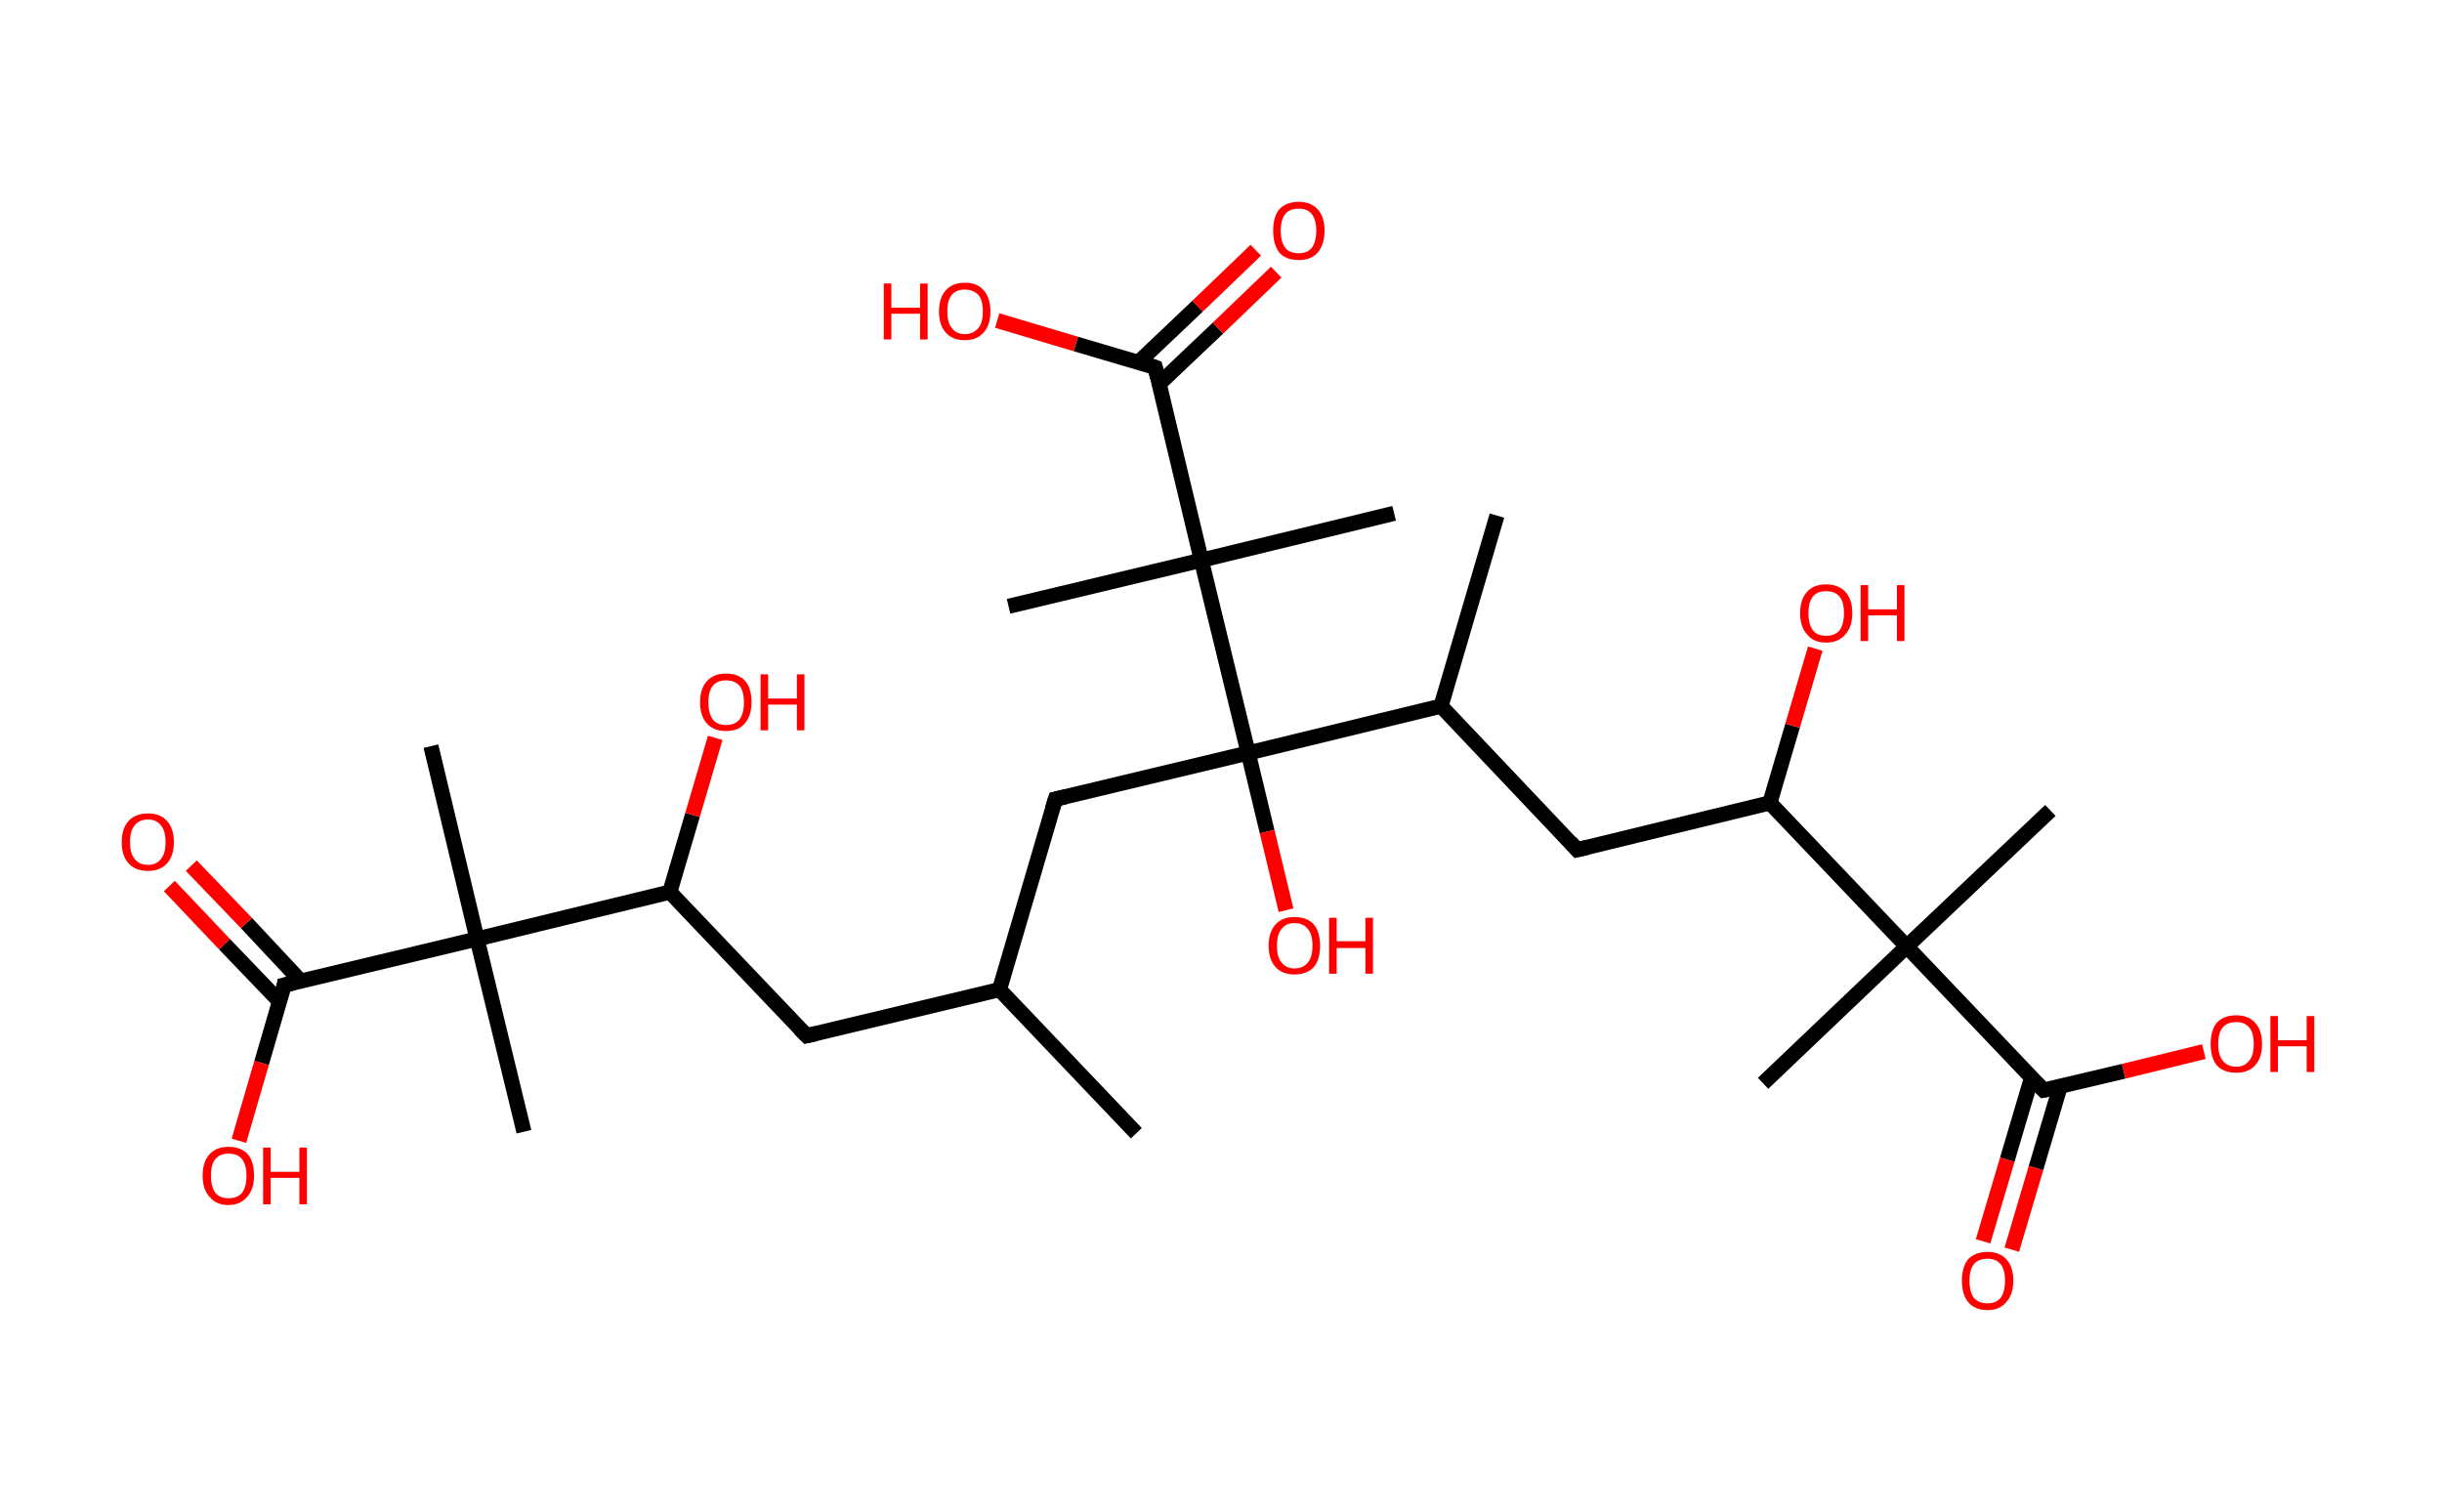 <?xml version='1.0' encoding='ASCII' standalone='yes'?>
<svg xmlns="http://www.w3.org/2000/svg" xmlns:rdkit="http://www.rdkit.org/xml" xmlns:xlink="http://www.w3.org/1999/xlink" version="1.1" baseProfile="full" xml:space="preserve" width="323px" height="200px" viewBox="0 0 323 200">
<!-- END OF HEADER -->
<rect style="opacity:1.0;fill:#FFFFFF;stroke:none" width="323.0" height="200.0" x="0.0" y="0.0"> </rect>
<path class="bond-0 atom-0 atom-1" d="M 150.3,149.9 L 132.2,130.9" style="fill:none;fill-rule:evenodd;stroke:#000000;stroke-width:2.0px;stroke-linecap:butt;stroke-linejoin:miter;stroke-opacity:1"/>
<path class="bond-1 atom-1 atom-2" d="M 132.2,130.9 L 106.7,137.0" style="fill:none;fill-rule:evenodd;stroke:#000000;stroke-width:2.0px;stroke-linecap:butt;stroke-linejoin:miter;stroke-opacity:1"/>
<path class="bond-2 atom-2 atom-3" d="M 106.7,137.0 L 88.6,118.0" style="fill:none;fill-rule:evenodd;stroke:#000000;stroke-width:2.0px;stroke-linecap:butt;stroke-linejoin:miter;stroke-opacity:1"/>
<path class="bond-3 atom-3 atom-4" d="M 88.6,118.0 L 91.6,107.8" style="fill:none;fill-rule:evenodd;stroke:#000000;stroke-width:2.0px;stroke-linecap:butt;stroke-linejoin:miter;stroke-opacity:1"/>
<path class="bond-3 atom-3 atom-4" d="M 91.6,107.8 L 94.6,97.6" style="fill:none;fill-rule:evenodd;stroke:#FF0000;stroke-width:2.0px;stroke-linecap:butt;stroke-linejoin:miter;stroke-opacity:1"/>
<path class="bond-4 atom-3 atom-5" d="M 88.6,118.0 L 63.1,124.2" style="fill:none;fill-rule:evenodd;stroke:#000000;stroke-width:2.0px;stroke-linecap:butt;stroke-linejoin:miter;stroke-opacity:1"/>
<path class="bond-5 atom-5 atom-6" d="M 63.1,124.2 L 69.3,149.7" style="fill:none;fill-rule:evenodd;stroke:#000000;stroke-width:2.0px;stroke-linecap:butt;stroke-linejoin:miter;stroke-opacity:1"/>
<path class="bond-6 atom-5 atom-7" d="M 63.1,124.2 L 57.0,98.7" style="fill:none;fill-rule:evenodd;stroke:#000000;stroke-width:2.0px;stroke-linecap:butt;stroke-linejoin:miter;stroke-opacity:1"/>
<path class="bond-7 atom-5 atom-8" d="M 63.1,124.2 L 37.6,130.3" style="fill:none;fill-rule:evenodd;stroke:#000000;stroke-width:2.0px;stroke-linecap:butt;stroke-linejoin:miter;stroke-opacity:1"/>
<path class="bond-8 atom-8 atom-9" d="M 39.8,129.8 L 32.6,122.1" style="fill:none;fill-rule:evenodd;stroke:#000000;stroke-width:2.0px;stroke-linecap:butt;stroke-linejoin:miter;stroke-opacity:1"/>
<path class="bond-8 atom-8 atom-9" d="M 32.6,122.1 L 25.3,114.5" style="fill:none;fill-rule:evenodd;stroke:#FF0000;stroke-width:2.0px;stroke-linecap:butt;stroke-linejoin:miter;stroke-opacity:1"/>
<path class="bond-8 atom-8 atom-9" d="M 37.0,132.5 L 29.7,124.9" style="fill:none;fill-rule:evenodd;stroke:#000000;stroke-width:2.0px;stroke-linecap:butt;stroke-linejoin:miter;stroke-opacity:1"/>
<path class="bond-8 atom-8 atom-9" d="M 29.7,124.9 L 22.4,117.2" style="fill:none;fill-rule:evenodd;stroke:#FF0000;stroke-width:2.0px;stroke-linecap:butt;stroke-linejoin:miter;stroke-opacity:1"/>
<path class="bond-9 atom-8 atom-10" d="M 37.6,130.3 L 34.6,140.6" style="fill:none;fill-rule:evenodd;stroke:#000000;stroke-width:2.0px;stroke-linecap:butt;stroke-linejoin:miter;stroke-opacity:1"/>
<path class="bond-9 atom-8 atom-10" d="M 34.6,140.6 L 31.6,150.9" style="fill:none;fill-rule:evenodd;stroke:#FF0000;stroke-width:2.0px;stroke-linecap:butt;stroke-linejoin:miter;stroke-opacity:1"/>
<path class="bond-10 atom-1 atom-11" d="M 132.2,130.9 L 139.6,105.7" style="fill:none;fill-rule:evenodd;stroke:#000000;stroke-width:2.0px;stroke-linecap:butt;stroke-linejoin:miter;stroke-opacity:1"/>
<path class="bond-11 atom-11 atom-12" d="M 139.6,105.7 L 165.1,99.6" style="fill:none;fill-rule:evenodd;stroke:#000000;stroke-width:2.0px;stroke-linecap:butt;stroke-linejoin:miter;stroke-opacity:1"/>
<path class="bond-12 atom-12 atom-13" d="M 165.1,99.6 L 167.6,110.0" style="fill:none;fill-rule:evenodd;stroke:#000000;stroke-width:2.0px;stroke-linecap:butt;stroke-linejoin:miter;stroke-opacity:1"/>
<path class="bond-12 atom-12 atom-13" d="M 167.6,110.0 L 170.1,120.4" style="fill:none;fill-rule:evenodd;stroke:#FF0000;stroke-width:2.0px;stroke-linecap:butt;stroke-linejoin:miter;stroke-opacity:1"/>
<path class="bond-13 atom-12 atom-14" d="M 165.1,99.6 L 190.6,93.4" style="fill:none;fill-rule:evenodd;stroke:#000000;stroke-width:2.0px;stroke-linecap:butt;stroke-linejoin:miter;stroke-opacity:1"/>
<path class="bond-14 atom-14 atom-15" d="M 190.6,93.4 L 198.0,68.2" style="fill:none;fill-rule:evenodd;stroke:#000000;stroke-width:2.0px;stroke-linecap:butt;stroke-linejoin:miter;stroke-opacity:1"/>
<path class="bond-15 atom-14 atom-16" d="M 190.6,93.4 L 208.6,112.4" style="fill:none;fill-rule:evenodd;stroke:#000000;stroke-width:2.0px;stroke-linecap:butt;stroke-linejoin:miter;stroke-opacity:1"/>
<path class="bond-16 atom-16 atom-17" d="M 208.6,112.4 L 234.1,106.2" style="fill:none;fill-rule:evenodd;stroke:#000000;stroke-width:2.0px;stroke-linecap:butt;stroke-linejoin:miter;stroke-opacity:1"/>
<path class="bond-17 atom-17 atom-18" d="M 234.1,106.2 L 237.1,96.0" style="fill:none;fill-rule:evenodd;stroke:#000000;stroke-width:2.0px;stroke-linecap:butt;stroke-linejoin:miter;stroke-opacity:1"/>
<path class="bond-17 atom-17 atom-18" d="M 237.1,96.0 L 240.1,85.8" style="fill:none;fill-rule:evenodd;stroke:#FF0000;stroke-width:2.0px;stroke-linecap:butt;stroke-linejoin:miter;stroke-opacity:1"/>
<path class="bond-18 atom-17 atom-19" d="M 234.1,106.2 L 252.2,125.2" style="fill:none;fill-rule:evenodd;stroke:#000000;stroke-width:2.0px;stroke-linecap:butt;stroke-linejoin:miter;stroke-opacity:1"/>
<path class="bond-19 atom-19 atom-20" d="M 252.2,125.2 L 233.2,143.3" style="fill:none;fill-rule:evenodd;stroke:#000000;stroke-width:2.0px;stroke-linecap:butt;stroke-linejoin:miter;stroke-opacity:1"/>
<path class="bond-20 atom-19 atom-21" d="M 252.2,125.2 L 271.2,107.2" style="fill:none;fill-rule:evenodd;stroke:#000000;stroke-width:2.0px;stroke-linecap:butt;stroke-linejoin:miter;stroke-opacity:1"/>
<path class="bond-21 atom-19 atom-22" d="M 252.2,125.2 L 270.3,144.2" style="fill:none;fill-rule:evenodd;stroke:#000000;stroke-width:2.0px;stroke-linecap:butt;stroke-linejoin:miter;stroke-opacity:1"/>
<path class="bond-22 atom-22 atom-23" d="M 268.7,142.6 L 265.5,153.4" style="fill:none;fill-rule:evenodd;stroke:#000000;stroke-width:2.0px;stroke-linecap:butt;stroke-linejoin:miter;stroke-opacity:1"/>
<path class="bond-22 atom-22 atom-23" d="M 265.5,153.4 L 262.3,164.2" style="fill:none;fill-rule:evenodd;stroke:#FF0000;stroke-width:2.0px;stroke-linecap:butt;stroke-linejoin:miter;stroke-opacity:1"/>
<path class="bond-22 atom-22 atom-23" d="M 272.5,143.7 L 269.3,154.5" style="fill:none;fill-rule:evenodd;stroke:#000000;stroke-width:2.0px;stroke-linecap:butt;stroke-linejoin:miter;stroke-opacity:1"/>
<path class="bond-22 atom-22 atom-23" d="M 269.3,154.5 L 266.1,165.3" style="fill:none;fill-rule:evenodd;stroke:#FF0000;stroke-width:2.0px;stroke-linecap:butt;stroke-linejoin:miter;stroke-opacity:1"/>
<path class="bond-23 atom-22 atom-24" d="M 270.3,144.2 L 280.9,141.7" style="fill:none;fill-rule:evenodd;stroke:#000000;stroke-width:2.0px;stroke-linecap:butt;stroke-linejoin:miter;stroke-opacity:1"/>
<path class="bond-23 atom-22 atom-24" d="M 280.9,141.7 L 291.5,139.1" style="fill:none;fill-rule:evenodd;stroke:#FF0000;stroke-width:2.0px;stroke-linecap:butt;stroke-linejoin:miter;stroke-opacity:1"/>
<path class="bond-24 atom-12 atom-25" d="M 165.1,99.6 L 158.9,74.1" style="fill:none;fill-rule:evenodd;stroke:#000000;stroke-width:2.0px;stroke-linecap:butt;stroke-linejoin:miter;stroke-opacity:1"/>
<path class="bond-25 atom-25 atom-26" d="M 158.9,74.1 L 133.4,80.2" style="fill:none;fill-rule:evenodd;stroke:#000000;stroke-width:2.0px;stroke-linecap:butt;stroke-linejoin:miter;stroke-opacity:1"/>
<path class="bond-26 atom-25 atom-27" d="M 158.9,74.1 L 184.4,67.9" style="fill:none;fill-rule:evenodd;stroke:#000000;stroke-width:2.0px;stroke-linecap:butt;stroke-linejoin:miter;stroke-opacity:1"/>
<path class="bond-27 atom-25 atom-28" d="M 158.9,74.1 L 152.8,48.6" style="fill:none;fill-rule:evenodd;stroke:#000000;stroke-width:2.0px;stroke-linecap:butt;stroke-linejoin:miter;stroke-opacity:1"/>
<path class="bond-28 atom-28 atom-29" d="M 153.3,50.8 L 161.1,43.4" style="fill:none;fill-rule:evenodd;stroke:#000000;stroke-width:2.0px;stroke-linecap:butt;stroke-linejoin:miter;stroke-opacity:1"/>
<path class="bond-28 atom-28 atom-29" d="M 161.1,43.4 L 168.8,36.0" style="fill:none;fill-rule:evenodd;stroke:#FF0000;stroke-width:2.0px;stroke-linecap:butt;stroke-linejoin:miter;stroke-opacity:1"/>
<path class="bond-28 atom-28 atom-29" d="M 150.6,47.9 L 158.4,40.5" style="fill:none;fill-rule:evenodd;stroke:#000000;stroke-width:2.0px;stroke-linecap:butt;stroke-linejoin:miter;stroke-opacity:1"/>
<path class="bond-28 atom-28 atom-29" d="M 158.4,40.5 L 166.1,33.1" style="fill:none;fill-rule:evenodd;stroke:#FF0000;stroke-width:2.0px;stroke-linecap:butt;stroke-linejoin:miter;stroke-opacity:1"/>
<path class="bond-29 atom-28 atom-30" d="M 152.8,48.6 L 142.3,45.5" style="fill:none;fill-rule:evenodd;stroke:#000000;stroke-width:2.0px;stroke-linecap:butt;stroke-linejoin:miter;stroke-opacity:1"/>
<path class="bond-29 atom-28 atom-30" d="M 142.3,45.5 L 131.9,42.4" style="fill:none;fill-rule:evenodd;stroke:#FF0000;stroke-width:2.0px;stroke-linecap:butt;stroke-linejoin:miter;stroke-opacity:1"/>
<path d="M 108.0,136.7 L 106.7,137.0 L 105.8,136.1" style="fill:none;stroke:#000000;stroke-width:2.0px;stroke-linecap:butt;stroke-linejoin:miter;stroke-opacity:1;"/>
<path d="M 38.9,130.0 L 37.6,130.3 L 37.5,130.9" style="fill:none;stroke:#000000;stroke-width:2.0px;stroke-linecap:butt;stroke-linejoin:miter;stroke-opacity:1;"/>
<path d="M 139.2,107.0 L 139.6,105.7 L 140.9,105.4" style="fill:none;stroke:#000000;stroke-width:2.0px;stroke-linecap:butt;stroke-linejoin:miter;stroke-opacity:1;"/>
<path d="M 207.7,111.4 L 208.6,112.4 L 209.9,112.1" style="fill:none;stroke:#000000;stroke-width:2.0px;stroke-linecap:butt;stroke-linejoin:miter;stroke-opacity:1;"/>
<path d="M 269.4,143.3 L 270.3,144.2 L 270.8,144.1" style="fill:none;stroke:#000000;stroke-width:2.0px;stroke-linecap:butt;stroke-linejoin:miter;stroke-opacity:1;"/>
<path d="M 153.1,49.9 L 152.8,48.6 L 152.2,48.4" style="fill:none;stroke:#000000;stroke-width:2.0px;stroke-linecap:butt;stroke-linejoin:miter;stroke-opacity:1;"/>
<path class="atom-4" d="M 92.6 92.9 Q 92.6 91.1, 93.5 90.1 Q 94.4 89.1, 96.0 89.1 Q 97.7 89.1, 98.6 90.1 Q 99.4 91.1, 99.4 92.9 Q 99.4 94.7, 98.5 95.7 Q 97.7 96.7, 96.0 96.7 Q 94.4 96.7, 93.5 95.7 Q 92.6 94.7, 92.6 92.9 M 96.0 95.9 Q 97.2 95.9, 97.8 95.2 Q 98.4 94.4, 98.4 92.9 Q 98.4 91.4, 97.8 90.7 Q 97.2 90.0, 96.0 90.0 Q 94.9 90.0, 94.3 90.7 Q 93.7 91.4, 93.7 92.9 Q 93.7 94.4, 94.3 95.2 Q 94.9 95.9, 96.0 95.9 " fill="#FF0000"/>
<path class="atom-4" d="M 100.6 89.2 L 101.6 89.2 L 101.6 92.4 L 105.4 92.4 L 105.4 89.2 L 106.4 89.2 L 106.4 96.6 L 105.4 96.6 L 105.4 93.2 L 101.6 93.2 L 101.6 96.6 L 100.6 96.6 L 100.6 89.2 " fill="#FF0000"/>
<path class="atom-9" d="M 16.1 111.4 Q 16.1 109.6, 17.0 108.6 Q 17.9 107.6, 19.6 107.6 Q 21.2 107.6, 22.1 108.6 Q 23.0 109.6, 23.0 111.4 Q 23.0 113.2, 22.1 114.2 Q 21.2 115.2, 19.6 115.2 Q 17.9 115.2, 17.0 114.2 Q 16.1 113.2, 16.1 111.4 M 19.6 114.4 Q 20.7 114.4, 21.3 113.6 Q 21.9 112.9, 21.9 111.4 Q 21.9 109.9, 21.3 109.2 Q 20.7 108.4, 19.6 108.4 Q 18.4 108.4, 17.8 109.2 Q 17.2 109.9, 17.2 111.4 Q 17.2 112.9, 17.8 113.6 Q 18.4 114.4, 19.6 114.4 " fill="#FF0000"/>
<path class="atom-10" d="M 26.8 155.5 Q 26.8 153.7, 27.7 152.7 Q 28.6 151.7, 30.2 151.7 Q 31.9 151.7, 32.8 152.7 Q 33.6 153.7, 33.6 155.5 Q 33.6 157.3, 32.7 158.3 Q 31.8 159.4, 30.2 159.4 Q 28.6 159.4, 27.7 158.3 Q 26.8 157.3, 26.8 155.5 M 30.2 158.5 Q 31.4 158.5, 32.0 157.8 Q 32.6 157.0, 32.6 155.5 Q 32.6 154.1, 32.0 153.3 Q 31.4 152.6, 30.2 152.6 Q 29.1 152.6, 28.5 153.3 Q 27.9 154.0, 27.9 155.5 Q 27.9 157.0, 28.5 157.8 Q 29.1 158.5, 30.2 158.5 " fill="#FF0000"/>
<path class="atom-10" d="M 34.8 151.8 L 35.8 151.8 L 35.8 155.0 L 39.6 155.0 L 39.6 151.8 L 40.6 151.8 L 40.6 159.3 L 39.6 159.3 L 39.6 155.8 L 35.8 155.8 L 35.8 159.3 L 34.8 159.3 L 34.8 151.8 " fill="#FF0000"/>
<path class="atom-13" d="M 167.8 125.1 Q 167.8 123.3, 168.7 122.3 Q 169.6 121.3, 171.2 121.3 Q 172.9 121.3, 173.8 122.3 Q 174.6 123.3, 174.6 125.1 Q 174.6 126.9, 173.8 127.9 Q 172.9 128.9, 171.2 128.9 Q 169.6 128.9, 168.7 127.9 Q 167.8 126.9, 167.8 125.1 M 171.2 128.1 Q 172.4 128.1, 173.0 127.3 Q 173.6 126.6, 173.6 125.1 Q 173.6 123.6, 173.0 122.9 Q 172.4 122.1, 171.2 122.1 Q 170.1 122.1, 169.5 122.9 Q 168.9 123.6, 168.9 125.1 Q 168.9 126.6, 169.5 127.3 Q 170.1 128.1, 171.2 128.1 " fill="#FF0000"/>
<path class="atom-13" d="M 175.8 121.4 L 176.8 121.4 L 176.8 124.5 L 180.6 124.5 L 180.6 121.4 L 181.6 121.4 L 181.6 128.8 L 180.6 128.8 L 180.6 125.4 L 176.8 125.4 L 176.8 128.8 L 175.8 128.8 L 175.8 121.4 " fill="#FF0000"/>
<path class="atom-18" d="M 238.1 81.1 Q 238.1 79.3, 239.0 78.3 Q 239.9 77.3, 241.5 77.3 Q 243.2 77.3, 244.1 78.3 Q 245.0 79.3, 245.0 81.1 Q 245.0 82.9, 244.1 83.9 Q 243.2 85.0, 241.5 85.0 Q 239.9 85.0, 239.0 83.9 Q 238.1 82.9, 238.1 81.1 M 241.5 84.1 Q 242.7 84.1, 243.3 83.4 Q 243.9 82.6, 243.9 81.1 Q 243.9 79.6, 243.3 78.9 Q 242.7 78.2, 241.5 78.2 Q 240.4 78.2, 239.8 78.9 Q 239.2 79.6, 239.2 81.1 Q 239.2 82.6, 239.8 83.4 Q 240.4 84.1, 241.5 84.1 " fill="#FF0000"/>
<path class="atom-18" d="M 246.1 77.4 L 247.1 77.4 L 247.1 80.6 L 250.9 80.6 L 250.9 77.4 L 251.9 77.4 L 251.9 84.8 L 250.9 84.8 L 250.9 81.4 L 247.1 81.4 L 247.1 84.8 L 246.1 84.8 L 246.1 77.4 " fill="#FF0000"/>
<path class="atom-23" d="M 259.5 169.4 Q 259.5 167.6, 260.3 166.6 Q 261.2 165.6, 262.9 165.6 Q 264.5 165.6, 265.4 166.6 Q 266.3 167.6, 266.3 169.4 Q 266.3 171.2, 265.4 172.2 Q 264.5 173.3, 262.9 173.3 Q 261.2 173.3, 260.3 172.2 Q 259.5 171.2, 259.5 169.4 M 262.9 172.4 Q 264.0 172.4, 264.6 171.7 Q 265.2 170.9, 265.2 169.4 Q 265.2 167.9, 264.6 167.2 Q 264.0 166.5, 262.9 166.5 Q 261.7 166.5, 261.1 167.2 Q 260.5 167.9, 260.5 169.4 Q 260.5 170.9, 261.1 171.7 Q 261.7 172.4, 262.9 172.4 " fill="#FF0000"/>
<path class="atom-24" d="M 292.4 138.1 Q 292.4 136.3, 293.2 135.3 Q 294.1 134.3, 295.8 134.3 Q 297.4 134.3, 298.3 135.3 Q 299.2 136.3, 299.2 138.1 Q 299.2 139.9, 298.3 140.9 Q 297.4 141.9, 295.8 141.9 Q 294.1 141.9, 293.2 140.9 Q 292.4 139.9, 292.4 138.1 M 295.8 141.1 Q 296.9 141.1, 297.5 140.3 Q 298.1 139.6, 298.1 138.1 Q 298.1 136.6, 297.5 135.9 Q 296.9 135.2, 295.8 135.2 Q 294.6 135.2, 294.0 135.9 Q 293.4 136.6, 293.4 138.1 Q 293.4 139.6, 294.0 140.3 Q 294.6 141.1, 295.8 141.1 " fill="#FF0000"/>
<path class="atom-24" d="M 300.3 134.4 L 301.3 134.4 L 301.3 137.6 L 305.1 137.6 L 305.1 134.4 L 306.1 134.4 L 306.1 141.8 L 305.1 141.8 L 305.1 138.4 L 301.3 138.4 L 301.3 141.8 L 300.3 141.8 L 300.3 134.4 " fill="#FF0000"/>
<path class="atom-29" d="M 168.4 30.5 Q 168.4 28.7, 169.2 27.7 Q 170.1 26.7, 171.8 26.7 Q 173.4 26.7, 174.3 27.7 Q 175.2 28.7, 175.2 30.5 Q 175.2 32.3, 174.3 33.4 Q 173.4 34.4, 171.8 34.4 Q 170.1 34.4, 169.2 33.4 Q 168.4 32.3, 168.4 30.5 M 171.8 33.5 Q 172.9 33.5, 173.5 32.8 Q 174.1 32.0, 174.1 30.5 Q 174.1 29.1, 173.5 28.3 Q 172.9 27.6, 171.8 27.6 Q 170.6 27.6, 170.0 28.3 Q 169.4 29.1, 169.4 30.5 Q 169.4 32.0, 170.0 32.8 Q 170.6 33.5, 171.8 33.5 " fill="#FF0000"/>
<path class="atom-30" d="M 116.9 37.5 L 117.9 37.5 L 117.9 40.7 L 121.7 40.7 L 121.7 37.5 L 122.7 37.5 L 122.7 44.9 L 121.7 44.9 L 121.7 41.5 L 117.9 41.5 L 117.9 44.9 L 116.9 44.9 L 116.9 37.5 " fill="#FF0000"/>
<path class="atom-30" d="M 124.2 41.2 Q 124.2 39.4, 125.1 38.4 Q 126.0 37.4, 127.6 37.4 Q 129.3 37.4, 130.1 38.4 Q 131.0 39.4, 131.0 41.2 Q 131.0 43.0, 130.1 44.0 Q 129.2 45.0, 127.6 45.0 Q 126.0 45.0, 125.1 44.0 Q 124.2 43.0, 124.2 41.2 M 127.6 44.2 Q 128.7 44.2, 129.4 43.4 Q 130.0 42.7, 130.0 41.2 Q 130.0 39.7, 129.4 39.0 Q 128.7 38.3, 127.6 38.3 Q 126.5 38.3, 125.9 39.0 Q 125.3 39.7, 125.3 41.2 Q 125.3 42.7, 125.9 43.4 Q 126.5 44.2, 127.6 44.2 " fill="#FF0000"/>
</svg>

